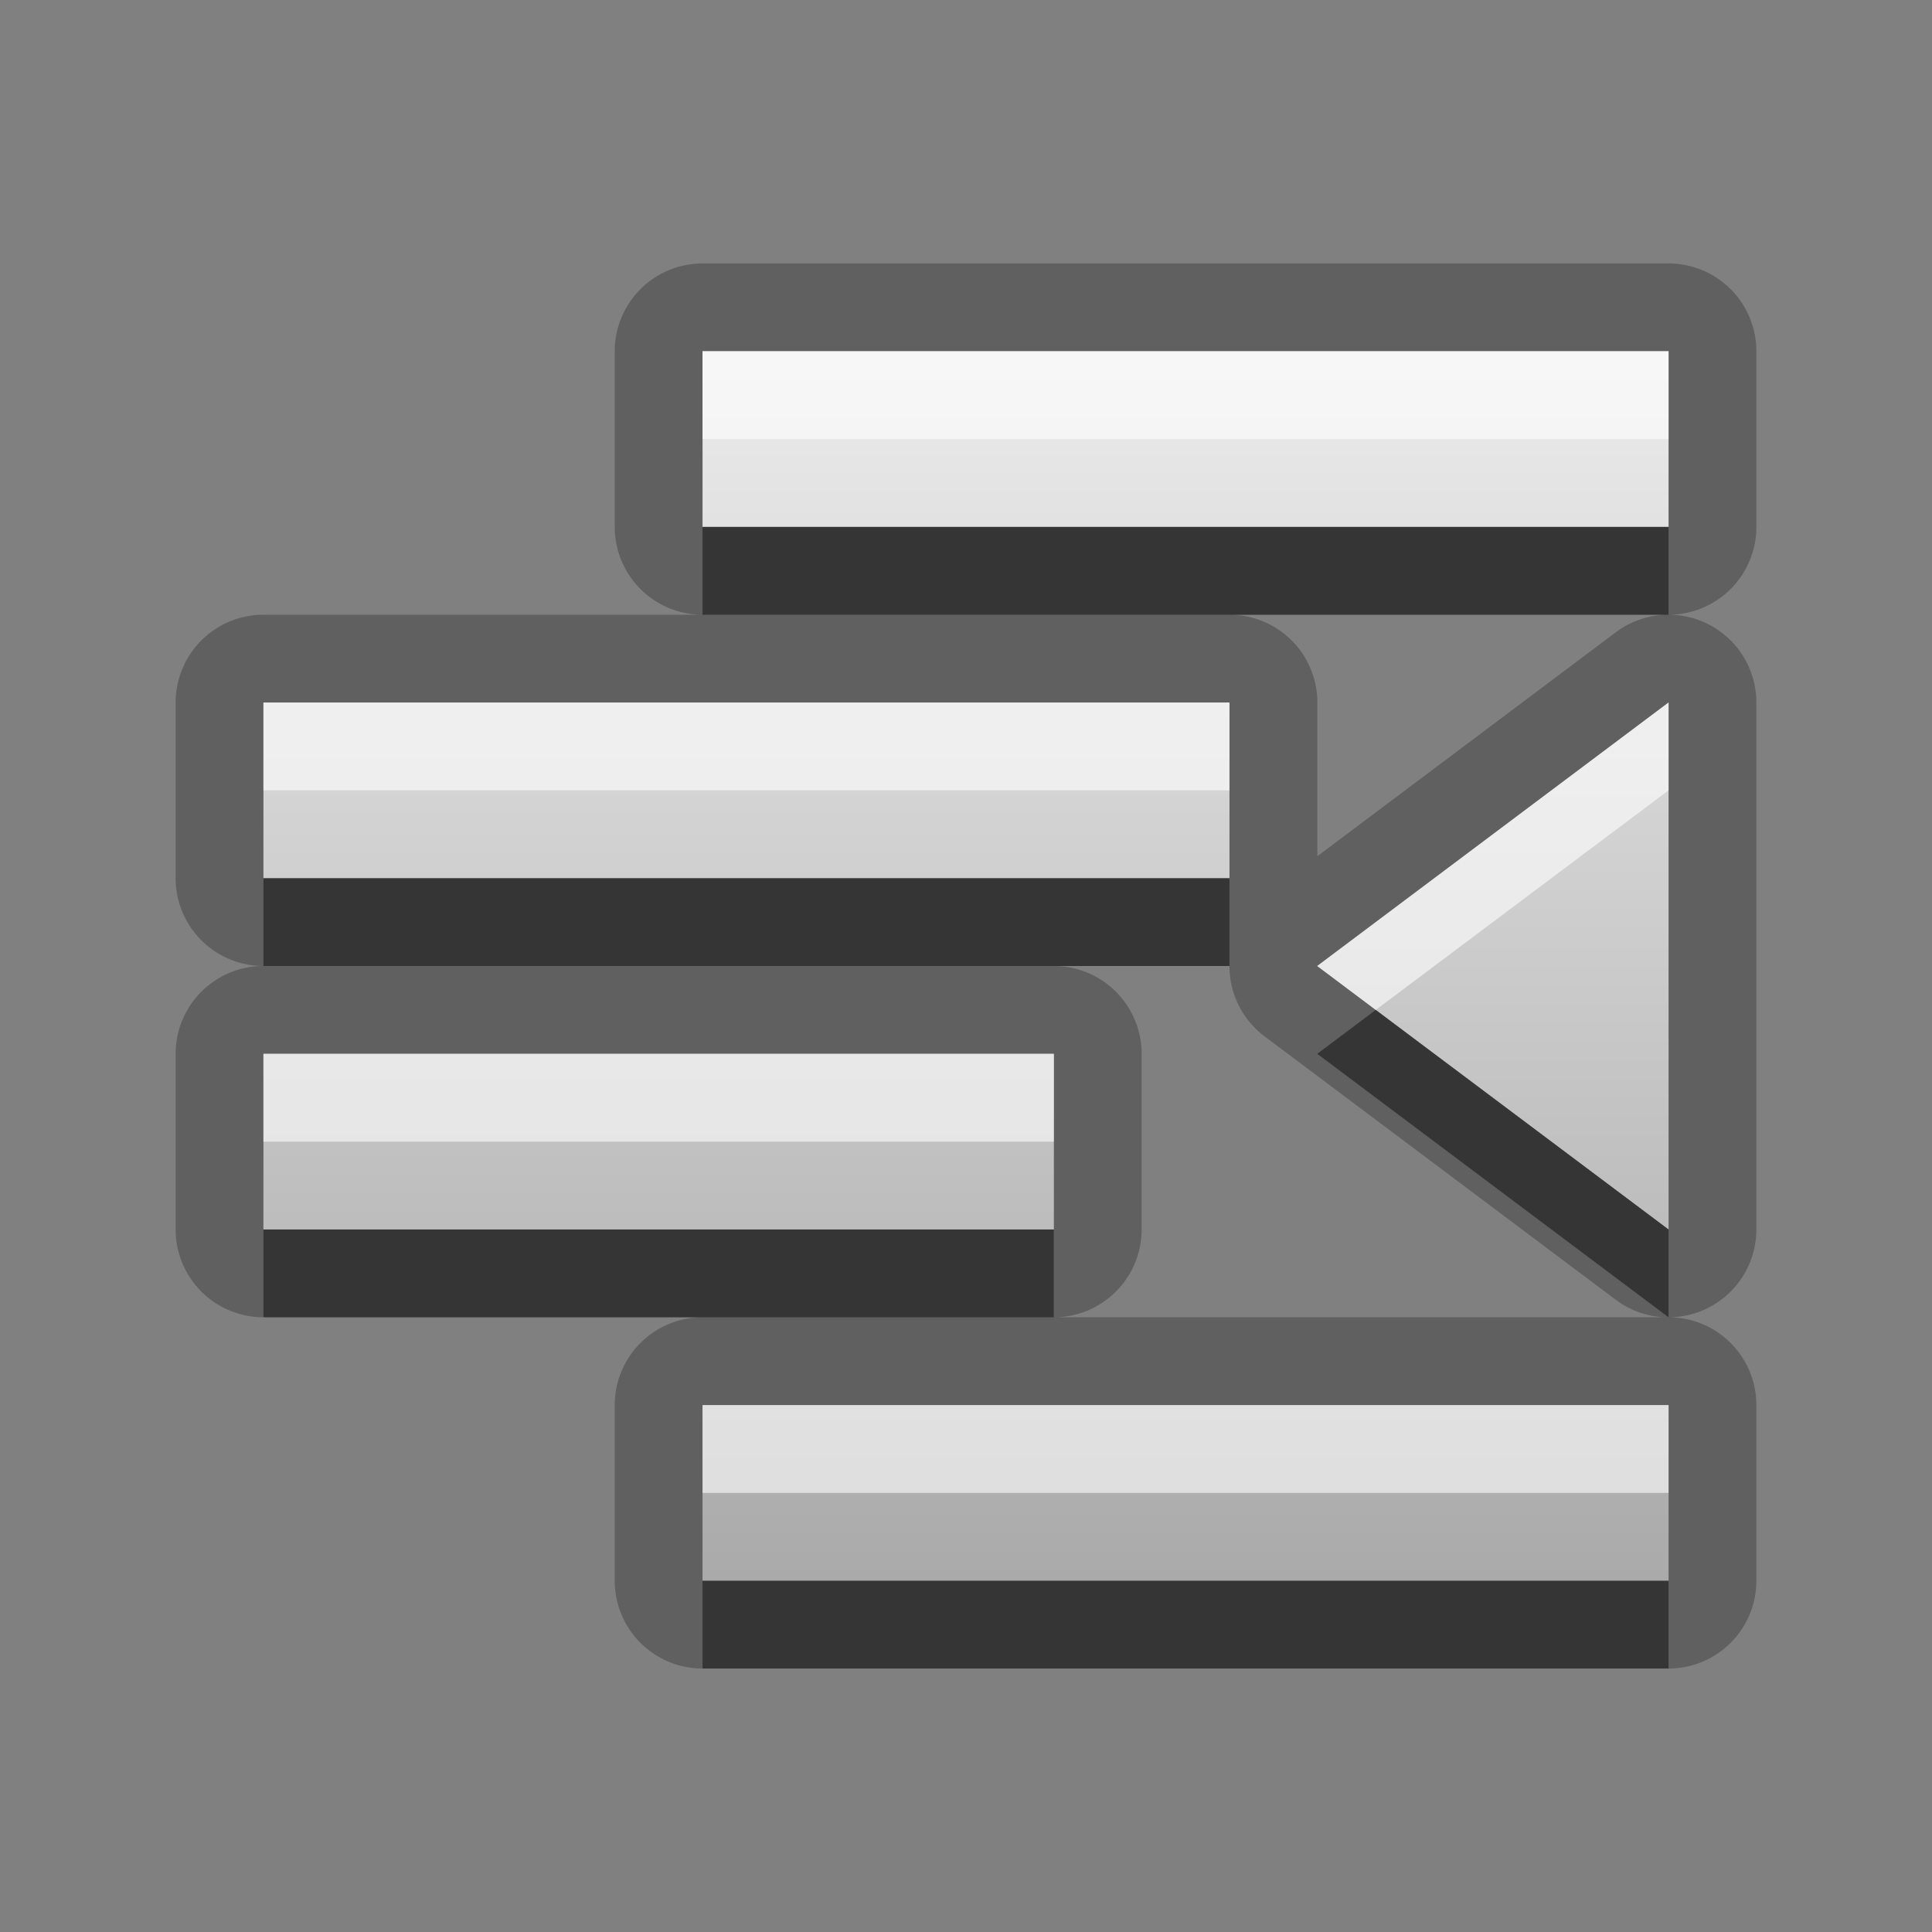 <?xml version="1.0" encoding="UTF-8"?>
<svg id="svg25" width="22" height="22" version="1.1" xmlns="http://www.w3.org/2000/svg" xmlns:cc="http://creativecommons.org/ns#" xmlns:dc="http://purl.org/dc/elements/1.1/" xmlns:rdf="http://www.w3.org/1999/02/22-rdf-syntax-ns#">
 <rect width="100%" height="100%" fill="#808080" stroke="none"/>
 <defs id="defs7">
  <linearGradient id="gr0" x1="11" x2="11" y1="4" y2="18" gradientUnits="userSpaceOnUse">
   <stop id="stop2" stop-color="#ebebeb" offset="0"/>
   <stop id="stop4" stop-color="#aaa" offset="1"/>
  </linearGradient>
 </defs>
 <path id="path9" d="m8 3a1 1 0 0 0-1 1v2a1 1 0 0 0 1 1h-5a1 1 0 0 0-1 1v2a1 1 0 0 0 1 1 1 1 0 0 0-1 1v2a1 1 0 0 0 1 1h5a1 1 0 0 0-1 1v2a1 1 0 0 0 1 1h11a1 1 0 0 0 1-1v-2a1 1 0 0 0-1-1 1 1 0 0 0 1-1v-6a1 1 0 0 0-1-1 1 1 0 0 0 1-1v-2a1 1 0 0 0-1-1h-11zm0 1h11v2h-11v-2zm6 3h4.971a1 1 0 0 0-0.57 0.199l-3.4 2.551v-1.75a1 1 0 0 0-1-1zm-11 1h11v2h-11v-2zm16 0v6l-4-3 4-3zm-7 3h2a1 1 0 0 0 0.4 0.801l4 3a1 1 0 0 0 0.557 0.199h-6.957a1 1 0 0 0 1-1v-2a1 1 0 0 0-1-1zm-9 1h9v2h-9v-2zm5 4h11v2h-11v-2z" opacity=".25"/>
 <path id="base" d="m8 4v2h11v-2h-11zm-5 4v2h11v-2h-11zm16 0-4 3 4 3v-6zm-16 4v2h9v-2h-9zm5 4v2h11v-2h-11z" fill="url(#gr0)"/>
 <path id="path15" d="m8 6v1h11v-1h-11zm-5 4v1h11v-1h-11zm12.666 1.5-0.666 0.5 4 3v-1l-3.334-2.5zm-12.666 2.5v1h9v-1h-9zm5 4v1h11v-1h-11z" opacity=".45"/>
 <path id="path20" d="m8 4v1h11v-1h-11zm-5 4v1h11v-1h-11zm16 0-4 3 0.666 0.5 3.334-2.5v-1zm-16 4v1h9v-1h-9zm5 4v1h11v-1h-11z" fill="#fff" opacity=".6"/>
</svg>
